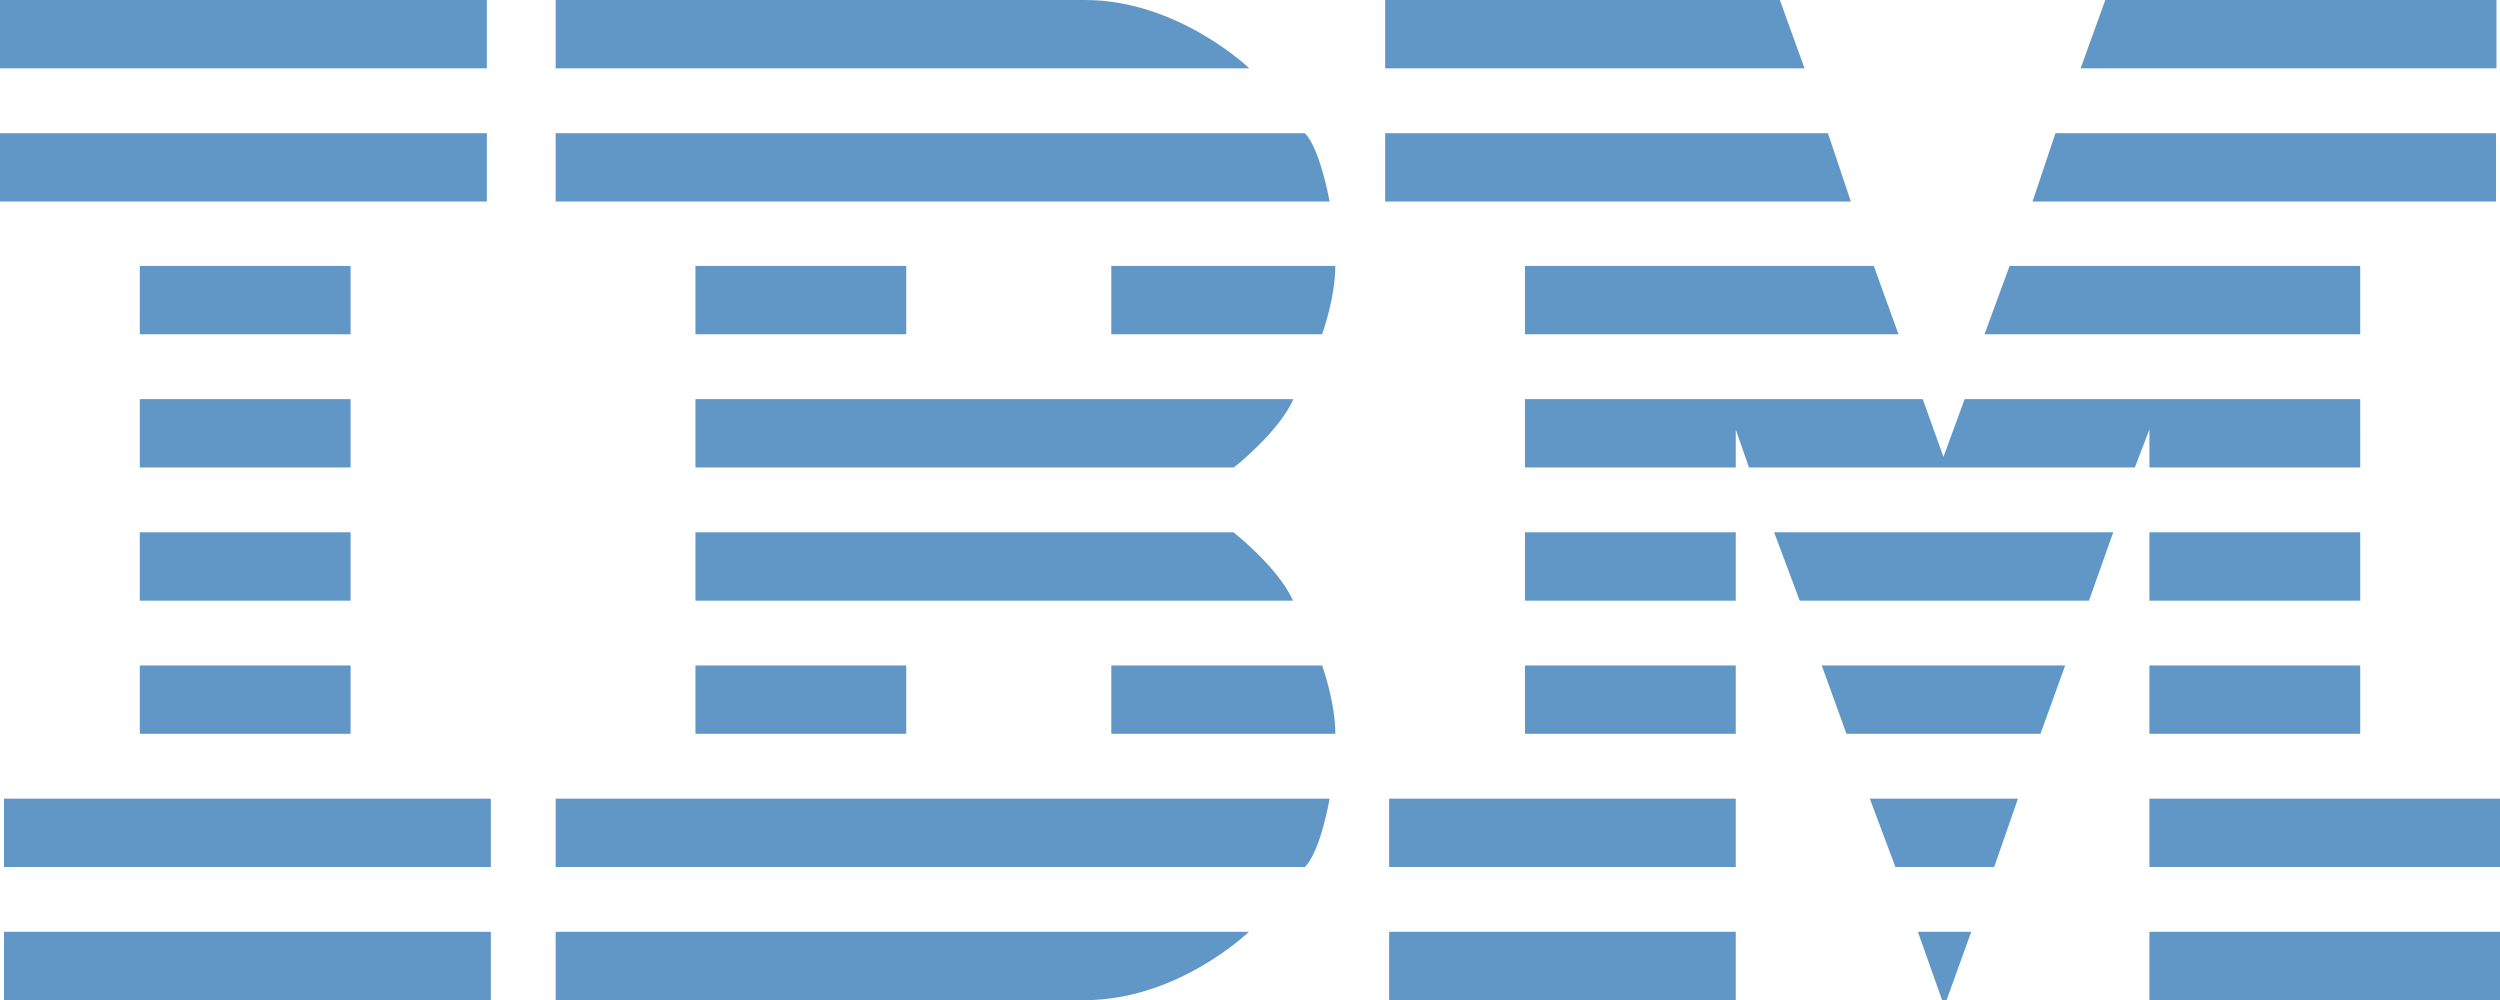 <?xml version="1.0" encoding="utf-8"?>
<!-- Generator: Adobe Illustrator 18.0.0, SVG Export Plug-In . SVG Version: 6.00 Build 0)  -->
<!DOCTYPE svg PUBLIC "-//W3C//DTD SVG 1.1//EN" "http://www.w3.org/Graphics/SVG/1.1/DTD/svg11.dtd">
<svg version="1.1" id="Ebene_1" xmlns="http://www.w3.org/2000/svg" xmlns:xlink="http://www.w3.org/1999/xlink" x="0px" y="0px"
	 viewBox="0 0 566.9 226.8" enable-background="new 0 0 566.9 226.8" xml:space="preserve">
<path fill="#6097C6" d="M0,0v15.5h110.4V0H0z M126,0v15.5h157.3c0,0-16.1-15.5-37.3-15.5H126z M314.1,0v15.5h95.1L403.6,0H314.1z
	 M477.4,0l-5.6,15.5h94.3V0H477.4z M0,30.2v15.5h110.4V30.2H0z M126,30.2v15.5h175.5c0,0-2.1-11.9-5.6-15.5H126z M314.1,30.2v15.5
	h105.6l-5.2-15.5H314.1z M466.1,30.2l-5.2,15.5h105.1V30.2H466.1z M31.7,60.3v15.5h47.8V60.3H31.7z M157.7,60.3v15.5h47.8V60.3
	H157.7z M252,60.3v15.5h47.8c0,0,3-8.2,3-15.5C302.8,60.3,252,60.3,252,60.3z M345.8,60.3v15.5h84.7l-5.6-15.5
	C424.9,60.3,345.8,60.3,345.8,60.3z M455.7,60.3l-5.7,15.5h85.2V60.3H455.7z M31.7,90.5v15.5h47.8V90.5H31.7z M157.7,90.5v15.5
	h122.1c0,0,10.2-8,13.5-15.5H157.7z M345.8,90.5v15.5h47.8v-8.6l3,8.6h87.5l3.3-8.6v8.6h47.8V90.5h-89.7l-4.8,13.1L436,90.5H345.8z
	 M31.7,120.7v15.5h47.8v-15.5H31.7z M157.7,120.7v15.5h135.5c-3.3-7.5-13.5-15.5-13.5-15.5H157.7z M345.8,120.7v15.5h47.8v-15.5
	H345.8z M402.3,120.7l5.8,15.5h65.6l5.5-15.5H402.3z M487.4,120.7v15.5h47.8v-15.5H487.4z M31.7,150.9v15.5h47.8v-15.5H31.7z
	 M157.7,150.9v15.5h47.8v-15.5H157.7z M252,150.9v15.5h50.8c0-7.3-3-15.5-3-15.5H252z M345.8,150.9v15.5h47.8v-15.5H345.8z
	 M413.1,150.9l5.6,15.5h44l5.6-15.5H413.1z M487.4,150.9v15.5h47.8v-15.5H487.4z M0.9,181.1v15.5h110.4v-15.5H0.9z M126,181.1v15.5
	h169.9c3.6-3.6,5.6-15.5,5.6-15.5H126z M315,181.1v15.5h78.6v-15.5H315z M424,181.1l5.8,15.5h22.4l5.4-15.5H424z M487.4,181.1v15.5
	h79.5v-15.5H487.4z M0.9,211.3v15.5h110.4v-15.5H0.9z M126,211.3v15.5h119.9c21.3,0,37.3-15.5,37.3-15.5H126z M315,211.3v15.5h78.6
	v-15.5H315z M434.9,211.3l5.5,15.5l1,0l5.6-15.5L434.9,211.3L434.9,211.3z M487.4,211.3v15.5h79.5v-15.5H487.4z"/>
</svg>
